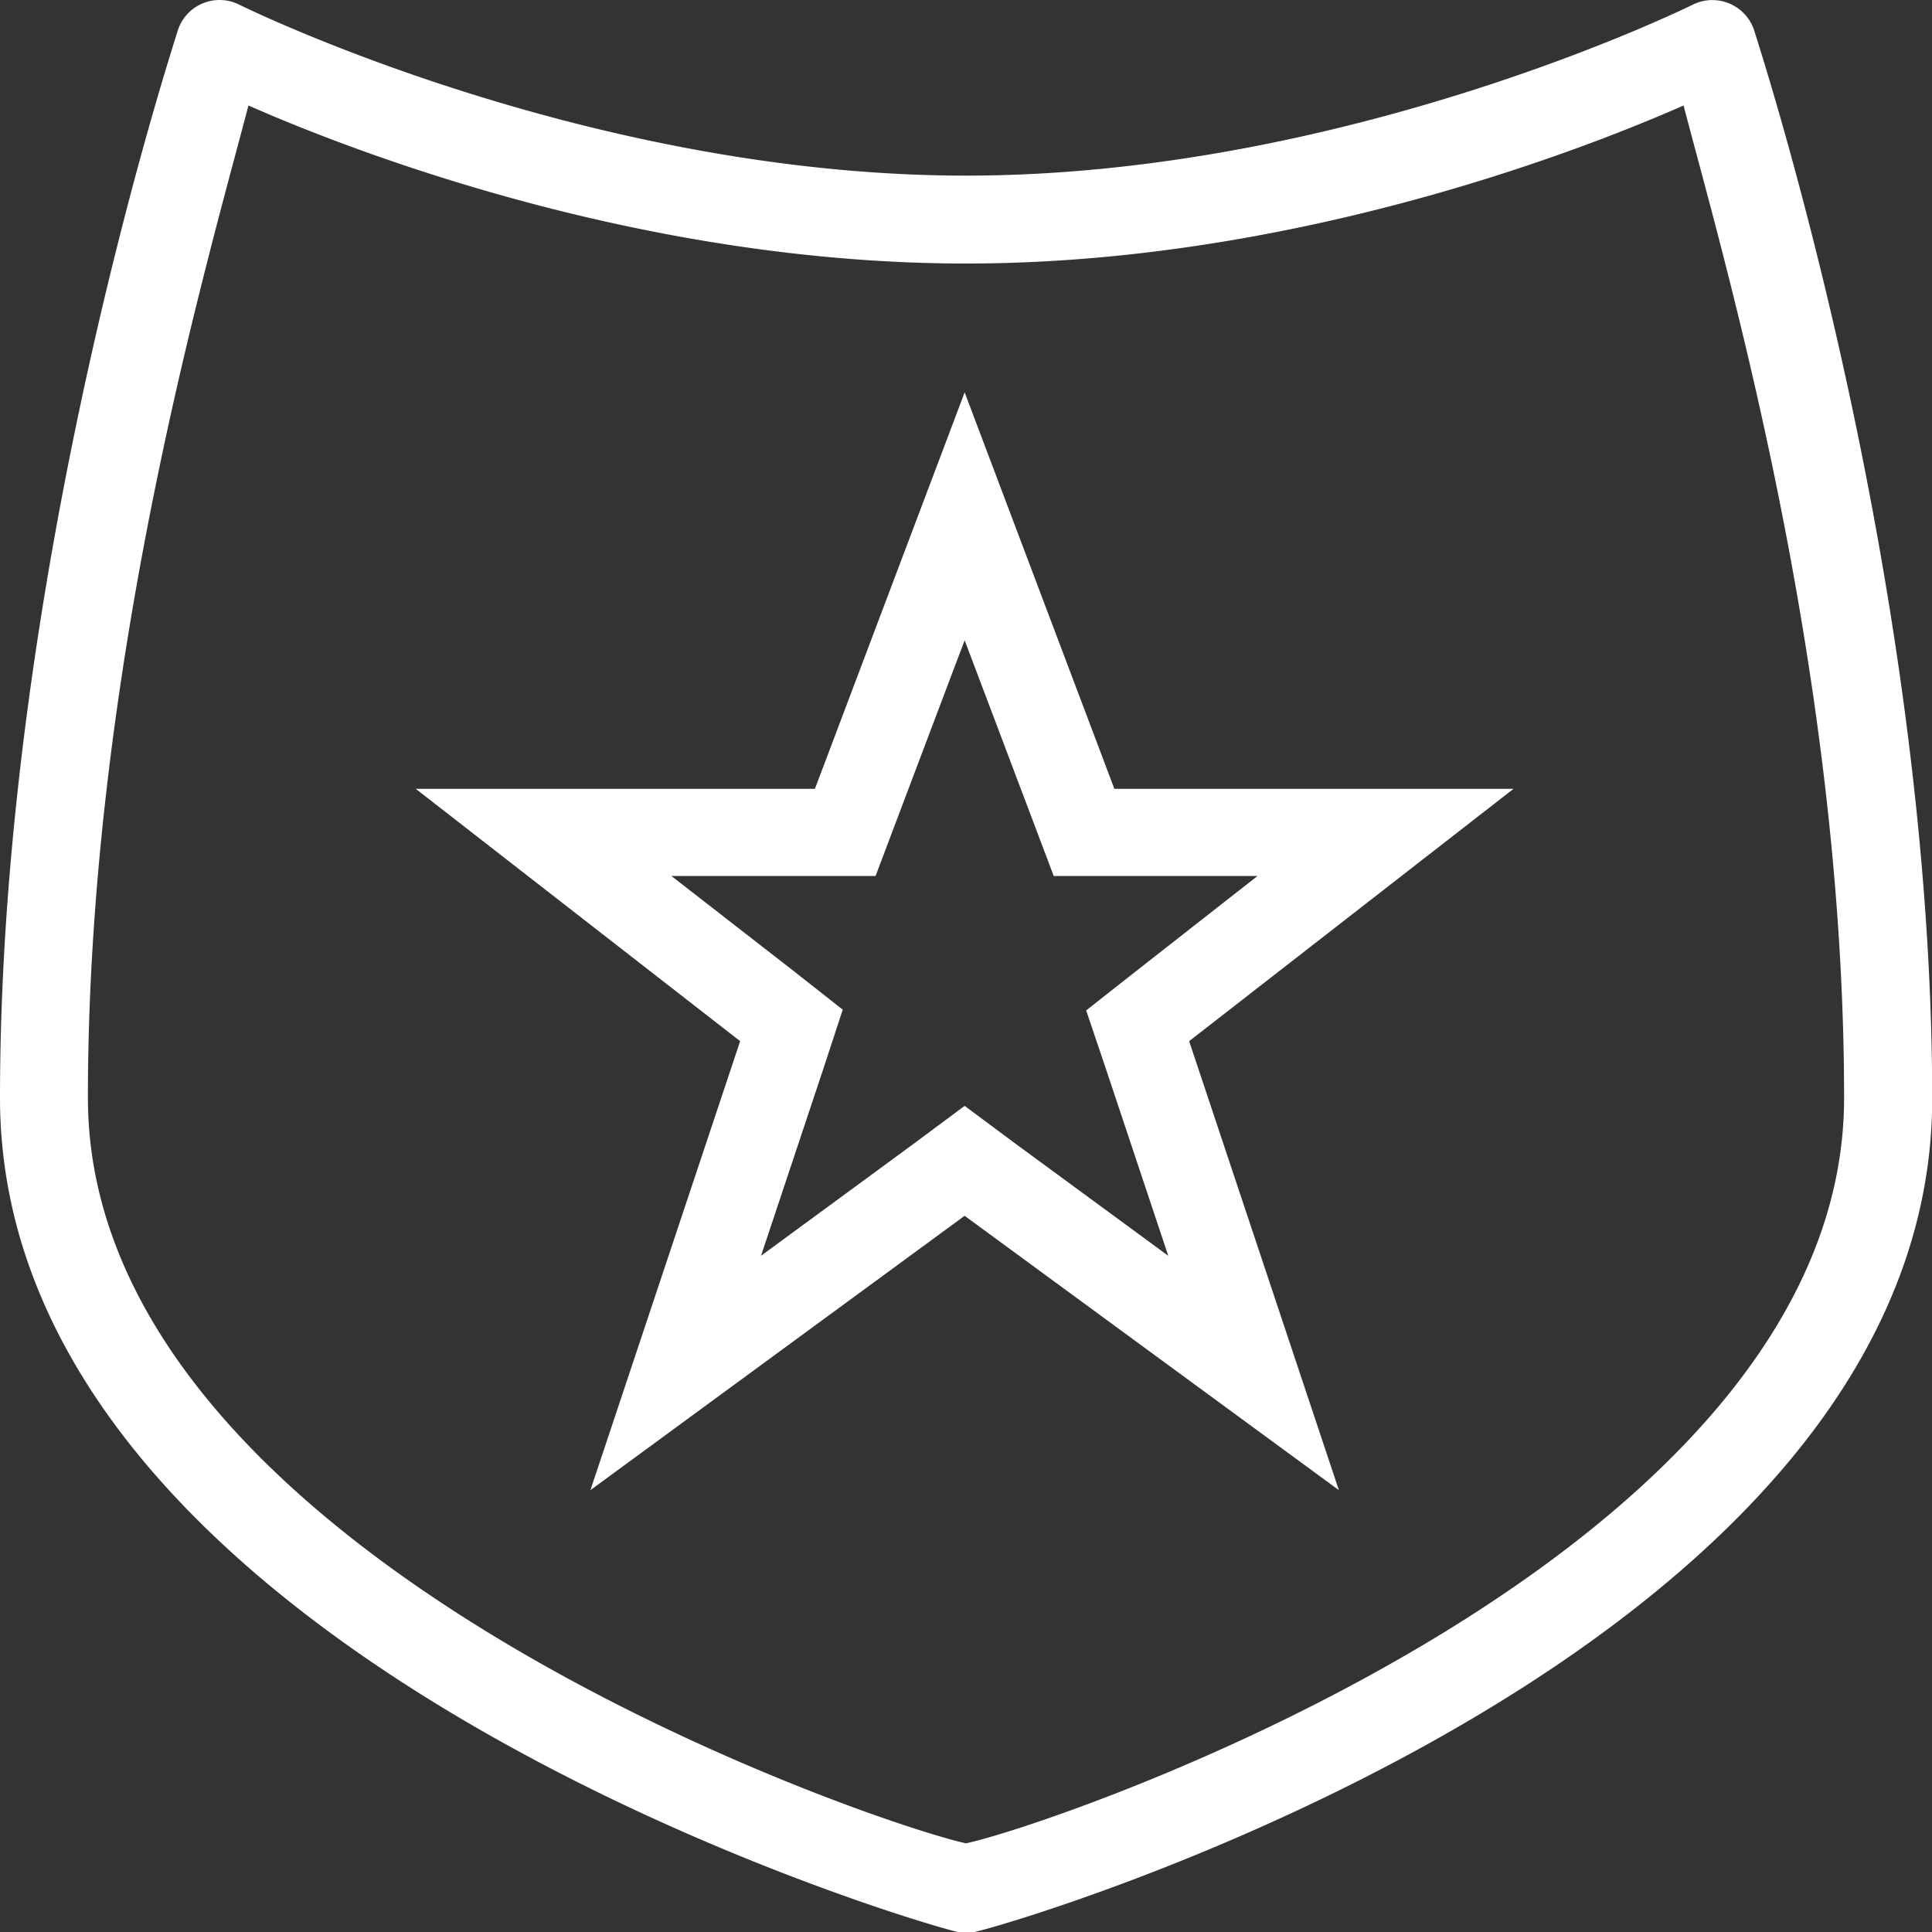 <svg xmlns="http://www.w3.org/2000/svg" viewBox="0 0 100 100"><rect x="0" y="0" width="100" height="100" fill="#333333" stroke="none"/><defs><style>.cls-1{fill:#fff;}</style></defs><title>prioritaire-blanc</title><g id="Icons"><g id="Sheild_2x.png" data-name="Sheild@2x.png"><path class="cls-1" d="M57.68,40.83,49.93,20.31,42.18,40.83H21.52L38.31,53.89,30.56,77.13l19.37-14.2L69.3,77.13,61.55,53.89,78.34,40.83Zm-.44,14.49L60.47,65l-7.85-5.76-2.69-2-2.69,2L39.39,65l3.23-9.69,1-3.05-2.54-2-6.33-4.92H45.32l1.11-2.94,3.5-9.26,3.5,9.26,1.11,2.94H65.09L58.76,50.3l-2.54,2ZM90.82,1.65A2.28,2.28,0,0,0,87.62.24C87.44.33,69.69,9.09,50,9.09S12.56.33,12.38.24a2.27,2.27,0,0,0-3.2,1.41C9.09,2,0,29.54,0,56.82,0,85.64,47.55,99.57,49.58,100a2.28,2.28,0,0,0,.85,0c2-.39,49.58-14.32,49.58-43.14C100,29.54,90.91,2,90.82,1.65ZM50,95.41c-4.65-1-45.45-14.8-45.45-38.59,0-22.21,6.2-43.29,8.31-51.36C18.62,8,33.48,13.64,50,13.64S81.38,8,87.14,5.46c2.11,8.06,8.31,29.13,8.31,51.36C95.45,80.58,54.65,94.43,50,95.41Z"/></g></g></svg>